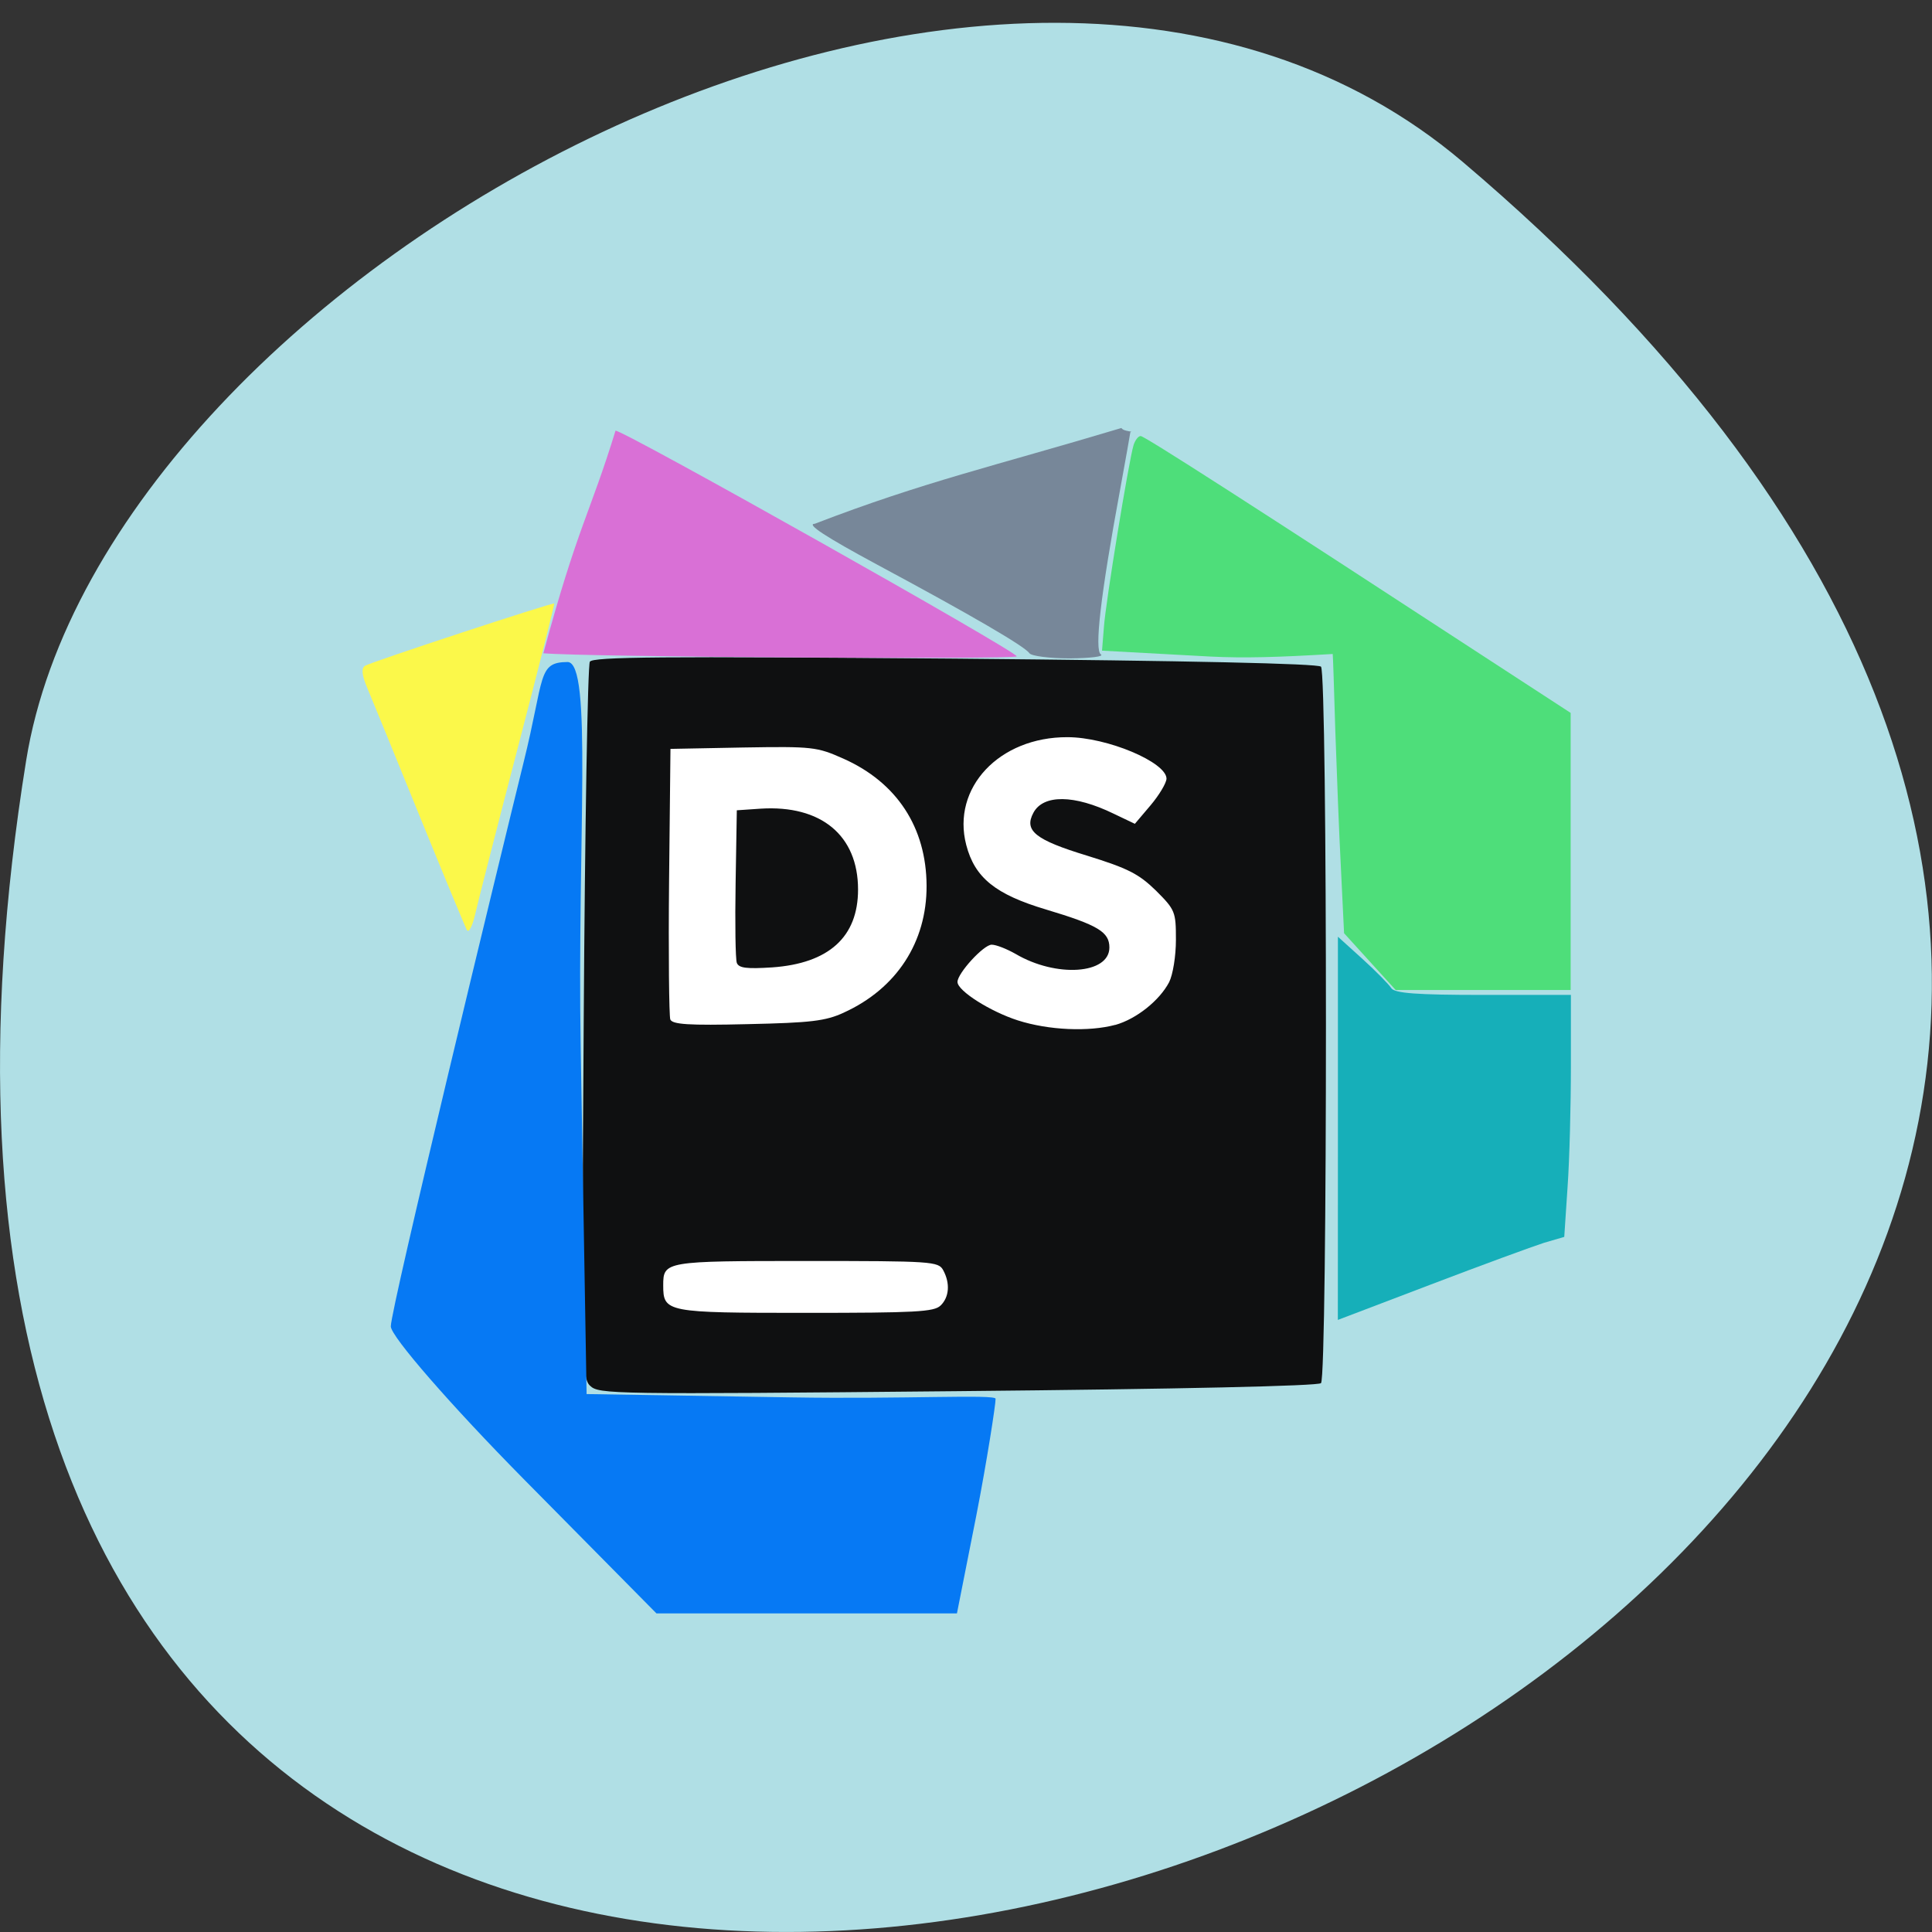 <svg xmlns="http://www.w3.org/2000/svg" viewBox="0 0 32 32"><rect x="0" y="0" width="32" height="32" fill="#333333" stroke="none"/><path d="m 24.23 2.684 c 28.16 23.891 -29.75 46.863 -23.797 9.914 c 1.305 -8.102 16.207 -16.352 23.797 -9.914" fill="#b0dfe5"/><path d="m 10.75 11.848 h 10.23 c 0.016 0 0.031 0.012 0.031 0.031 v 10.402 c 0 0.016 -0.016 0.027 -0.031 0.027 h -10.23 c -0.016 0 -0.031 -0.012 -0.031 -0.027 v -10.402 c 0 -0.02 0.016 -0.031 0.031 -0.031" fill="#fff"/><path d="m 9.777 22.957 c -0.141 -0.137 -0.145 -0.371 -0.109 -6.02 c 0.02 -3.23 0.066 -5.922 0.102 -5.977 c 0.051 -0.082 1.18 -0.09 6.05 -0.051 c 3.883 0.035 6.01 0.082 6.06 0.133 c 0.109 0.109 0.109 11.762 0 11.867 c -0.047 0.047 -2.316 0.098 -6.02 0.133 c -5.727 0.055 -5.945 0.051 -6.086 -0.09 m 5.805 -1.328 c 0.145 -0.141 0.16 -0.371 0.043 -0.586 c -0.078 -0.145 -0.188 -0.152 -2.262 -0.152 c -2.344 0 -2.375 0.004 -2.375 0.402 c 0 0.449 0.047 0.457 2.359 0.457 c 1.816 0 2.129 -0.016 2.234 -0.121 m 2.895 -4.648 c 0.348 -0.098 0.73 -0.402 0.891 -0.707 c 0.063 -0.125 0.113 -0.434 0.113 -0.703 c 0 -0.465 -0.012 -0.496 -0.332 -0.816 c -0.285 -0.277 -0.461 -0.367 -1.141 -0.578 c -0.859 -0.262 -1.047 -0.414 -0.887 -0.711 c 0.164 -0.305 0.676 -0.301 1.328 0.016 l 0.352 0.168 l 0.262 -0.309 c 0.141 -0.168 0.258 -0.363 0.262 -0.438 c 0 -0.273 -0.984 -0.688 -1.641 -0.688 c -1.129 -0.004 -1.922 0.84 -1.676 1.785 c 0.141 0.543 0.484 0.82 1.324 1.07 c 0.859 0.258 1.047 0.371 1.047 0.629 c 0 0.441 -0.879 0.504 -1.555 0.105 c -0.145 -0.082 -0.32 -0.152 -0.395 -0.152 c -0.133 0 -0.566 0.473 -0.566 0.617 c 0 0.148 0.547 0.492 1 0.637 c 0.512 0.164 1.176 0.191 1.613 0.074 m -4.496 -0.203 c 0.875 -0.398 1.375 -1.168 1.371 -2.102 c -0.004 -0.965 -0.492 -1.711 -1.379 -2.105 c -0.438 -0.195 -0.508 -0.203 -1.66 -0.184 l -1.203 0.023 l -0.023 2.188 c -0.012 1.203 0 2.234 0.02 2.293 c 0.035 0.082 0.293 0.102 1.281 0.078 c 1.051 -0.023 1.289 -0.051 1.594 -0.191 m -1.773 -0.824 c -0.023 -0.063 -0.031 -0.656 -0.02 -1.32 l 0.02 -1.207 l 0.395 -0.027 c 1 -0.063 1.613 0.441 1.613 1.34 c 0 0.785 -0.484 1.223 -1.422 1.289 c -0.422 0.027 -0.551 0.012 -0.586 -0.074" fill="#0f1011"/><path d="m 7.734 15.406 c -0.027 -0.047 -0.379 -0.895 -0.781 -1.883 c -0.402 -0.992 -0.793 -1.945 -0.867 -2.121 c -0.094 -0.223 -0.105 -0.332 -0.039 -0.375 c 0.102 -0.063 3.105 -1.051 3.133 -1.031 c 0.008 0.008 -0.266 1.094 -0.609 2.41 c -0.344 1.32 -0.66 2.555 -0.703 2.746 c -0.043 0.188 -0.105 0.305 -0.133 0.254" fill="#fbf84a"/><path d="m 22.688 15.926 l -0.426 -0.469 l -0.051 -1.055 c -0.031 -0.578 -0.07 -1.613 -0.094 -2.297 c -0.02 -0.684 -0.039 -1.258 -0.043 -1.273 c -0.918 0.055 -1.465 0.07 -2.02 0.043 l -1.801 -0.098 l 0.031 -0.387 c 0.027 -0.406 0.414 -2.766 0.492 -3.02 c 0.027 -0.082 0.078 -0.148 0.117 -0.148 c 0.063 0 1.863 1.156 5.813 3.734 l 1.309 0.852 v 4.59 h -2.898" fill="#4ede7a"/><path d="m 22.16 18.691 v -3.176 l 0.41 0.371 c 0.223 0.203 0.438 0.422 0.473 0.48 c 0.055 0.086 0.422 0.113 1.523 0.113 h 1.453 v 1.18 c 0 0.648 -0.023 1.551 -0.055 2 l -0.055 0.828 l -0.336 0.098 c -0.184 0.059 -1.027 0.367 -1.875 0.691 l -1.539 0.586" fill="#16afb9"/><path d="m 17.05 10.82 c -0.066 -0.109 -0.973 -0.637 -2.531 -1.473 c -0.84 -0.453 -1.172 -0.668 -1.023 -0.672 c 1.816 -0.699 2.953 -0.949 5.078 -1.586 c 0.039 0.063 0.211 0.051 0.148 0.07 c 0 0.012 -0.078 0.449 -0.172 0.965 c -0.32 1.73 -0.426 2.645 -0.316 2.715 c 0.059 0.035 -0.176 0.063 -0.516 0.066 c -0.336 0 -0.637 -0.039 -0.668 -0.086" fill="#778799"/><path d="m 9 10.82 c 0.566 -2.098 0.773 -2.313 1.195 -3.687 c 0.148 0 6.645 3.656 6.645 3.738 c 0 0.055 -7.16 0.012 -7.84 -0.051" fill="#d970d6"/><path d="m 8.672 24.496 c -1.211 -1.227 -2.199 -2.363 -2.199 -2.527 c 0 -0.297 1.781 -7.645 2.199 -9.34 c 0.352 -1.418 0.227 -1.66 0.727 -1.664 c 0.422 -0.004 0.16 2.98 0.219 6.379 l 0.098 5.746 l 3.387 0.055 c 1.863 0.031 3.387 -0.055 3.387 0.023 c 0.004 0.078 -0.145 1.043 -0.32 1.938 l -0.32 1.617 h -4.977" fill="#0679f4"/></svg>